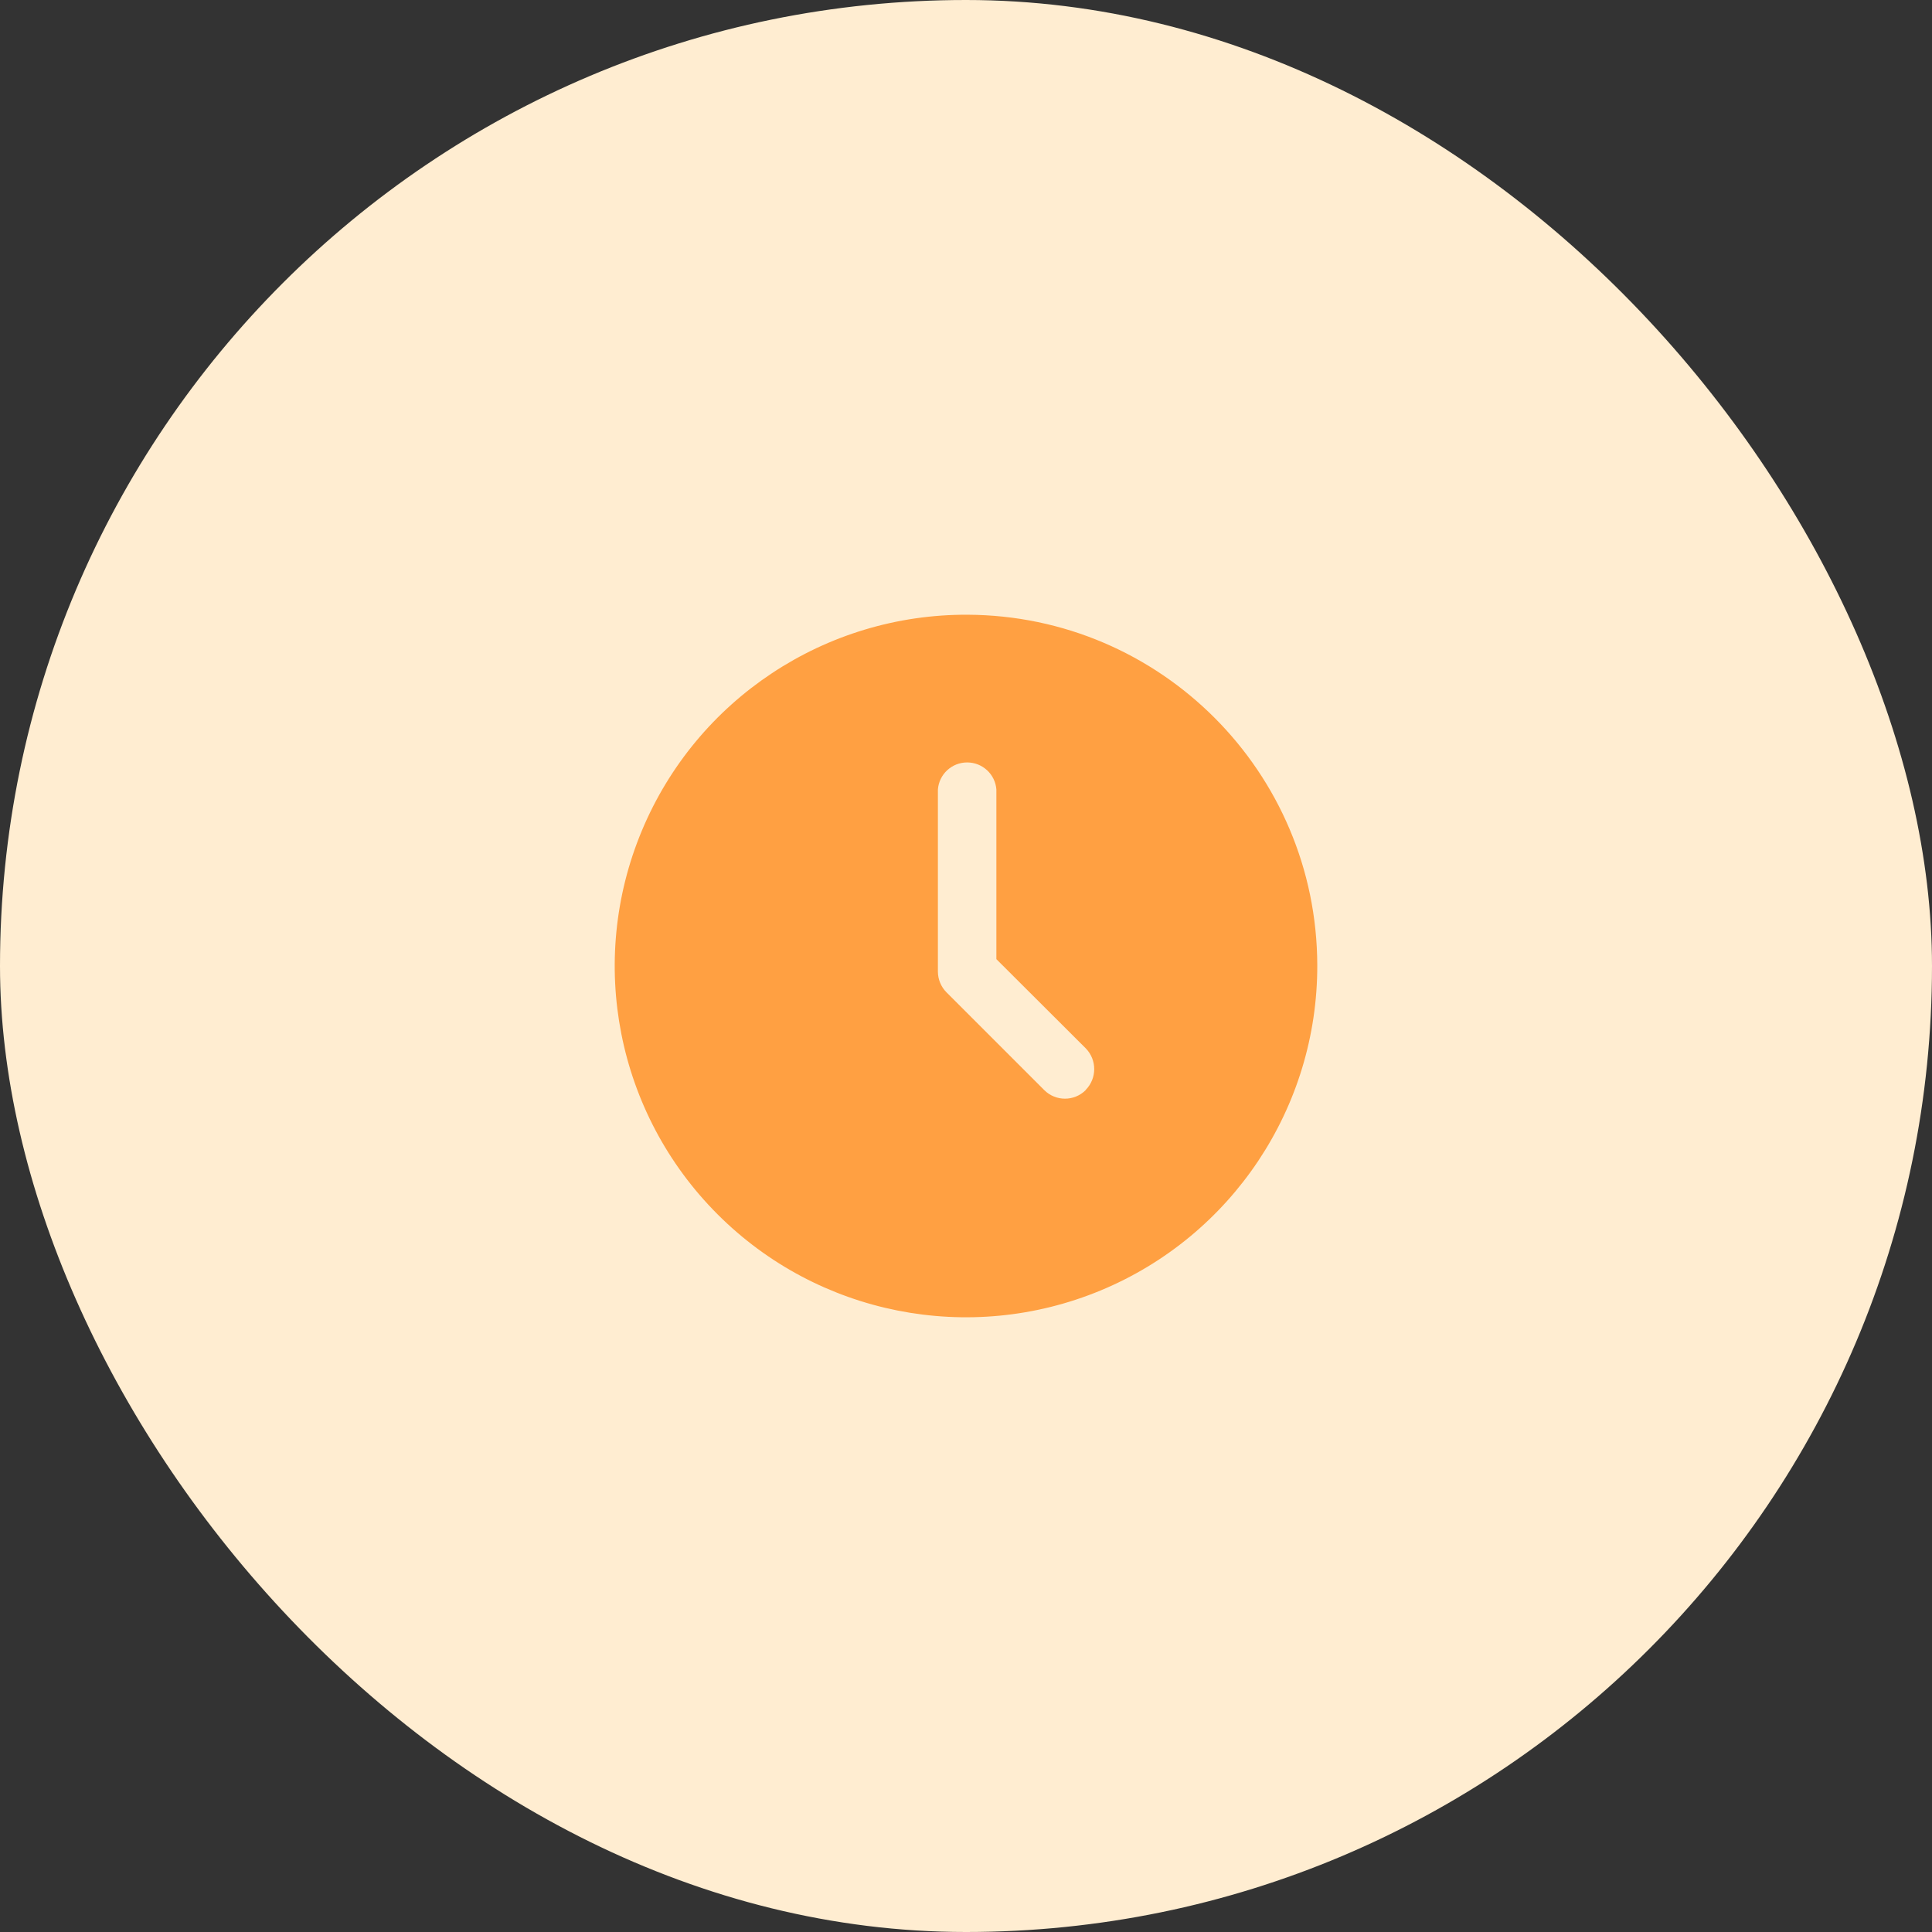 <?xml version="1.0" encoding="UTF-8"?>
<svg width="44px" height="44px" viewBox="0 0 44 44" version="1.1" xmlns="http://www.w3.org/2000/svg" xmlns:xlink="http://www.w3.org/1999/xlink">
    <rect x="0" y="0" width="44" height="44" fill="#333333" stroke="none"/>
    <title>shijian-2</title>
    <g id="工作台" stroke="none" stroke-width="1" fill="none" fill-rule="evenodd">
        <g id="工作台_运动评估_统计" transform="translate(-560, -183)">
            <g id="编组-2备份-3" transform="translate(540, 145)">
                <g id="shijian-2" transform="translate(20, 38)">
                    <rect id="矩形" fill="#FFEDD1" x="0" y="0" width="44" height="44" rx="22"></rect>
                    <path d="M24.724,24.828 C24.464,25.086 24.044,25.086 23.784,24.828 L21.556,22.6 C21.431,22.475 21.361,22.305 21.36,22.128 L21.36,17.98 C21.387,17.632 21.677,17.364 22.026,17.364 C22.375,17.364 22.665,17.632 22.692,17.98 L22.692,21.844 L24.728,23.876 C24.984,24.139 24.984,24.557 24.728,24.82 M22.036,14 C18.795,13.986 15.866,15.928 14.618,18.918 C13.369,21.909 14.048,25.357 16.338,27.651 C18.627,29.945 22.074,30.631 25.067,29.389 C28.06,28.146 30.008,25.221 30,21.98 C29.989,17.584 26.432,14.02 22.036,14" id="形状" fill="#FFA042" fill-rule="nonzero"></path>
                </g>
            </g>
        </g>
    </g>
</svg>